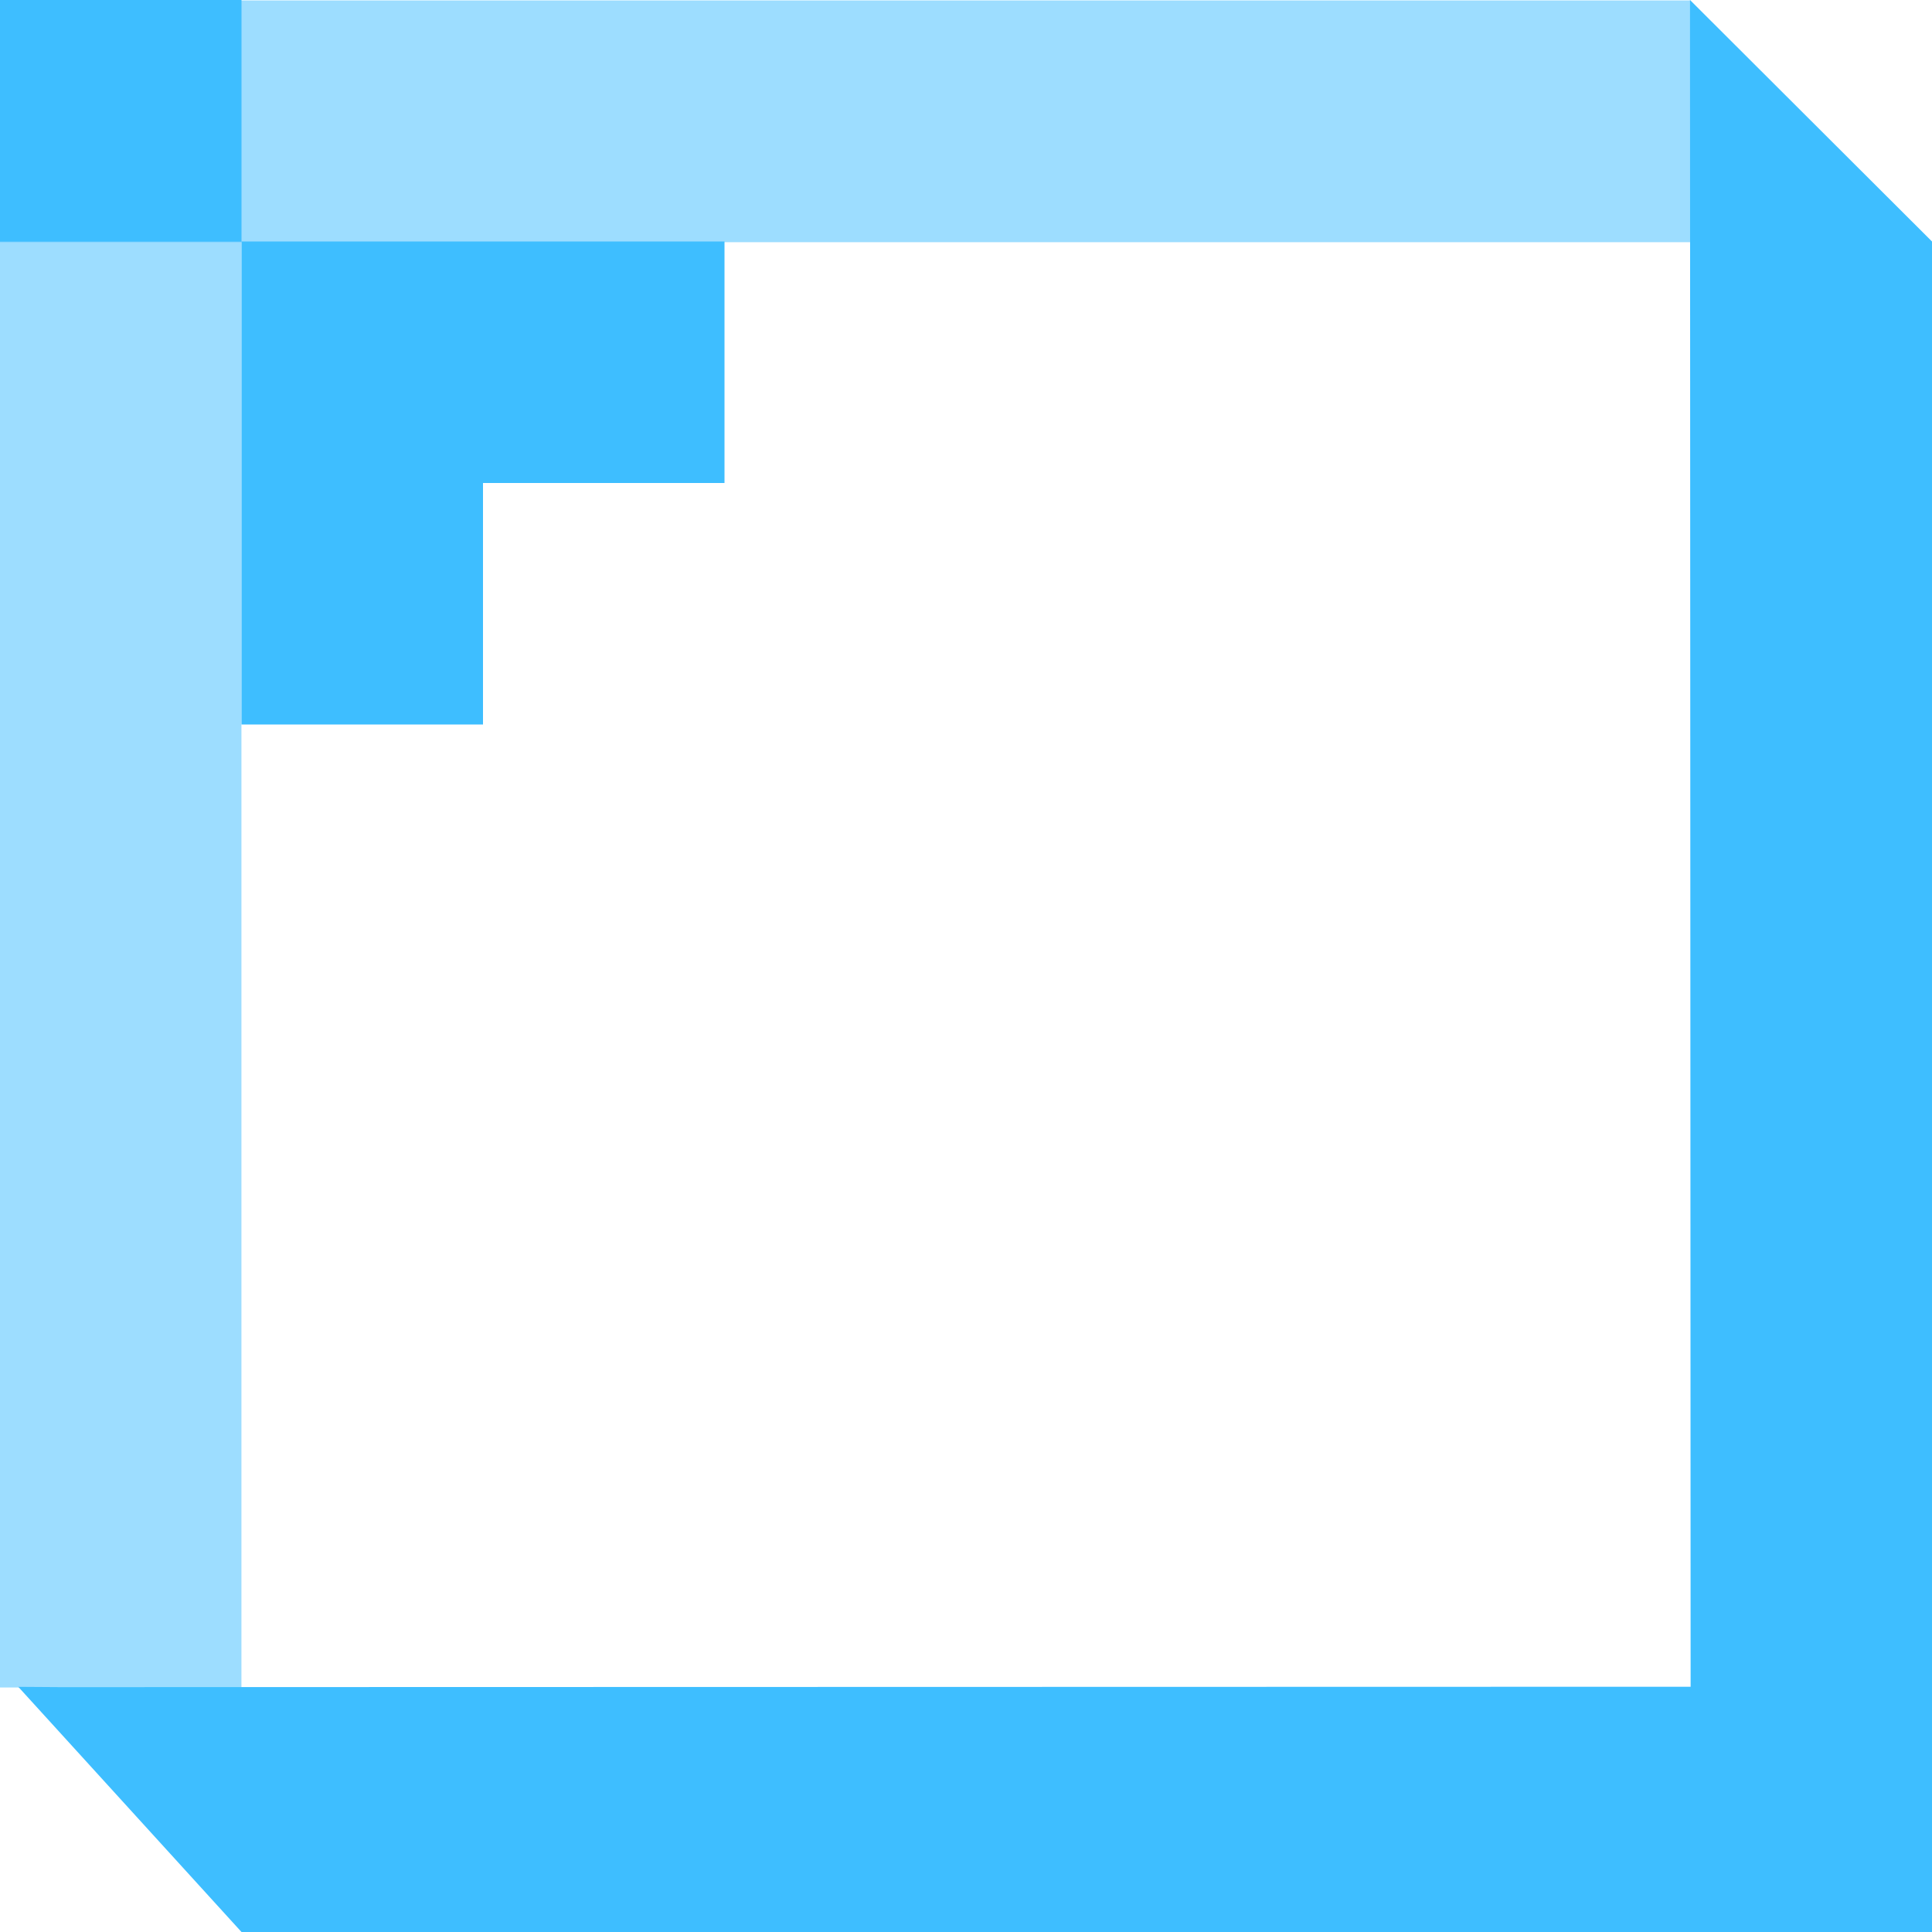 <svg version="1.1" xmlns="http://www.w3.org/2000/svg" xmlns:xlink="http://www.w3.org/1999/xlink" width="144" height="144" viewBox="0,0,144,144"><g transform="translate(-168,-108)"><g stroke="none" stroke-miterlimit="10"><path d="M312,252h-126l-16.637,-18.273l3.143,0.021l121.503,-0.028l-0.046,-125.721l18.037,18z" fill="#3ebeff"/><path d="M168,126.052v-18.018h126v18.018z" fill-opacity="0.502" fill="#3dbbff"/><path d="M168,126v-18h18v18z" fill="#3ebeff"/><path d="M222,126v18h-18v18h-18v-18v-18z" fill="#3ebeff"/><path d="M168,233.776v-107.809h17.995v107.809z" fill-opacity="0.502" fill="#3dbbff"/></g></g></svg><!--rotationCenter:72:71.999975-->